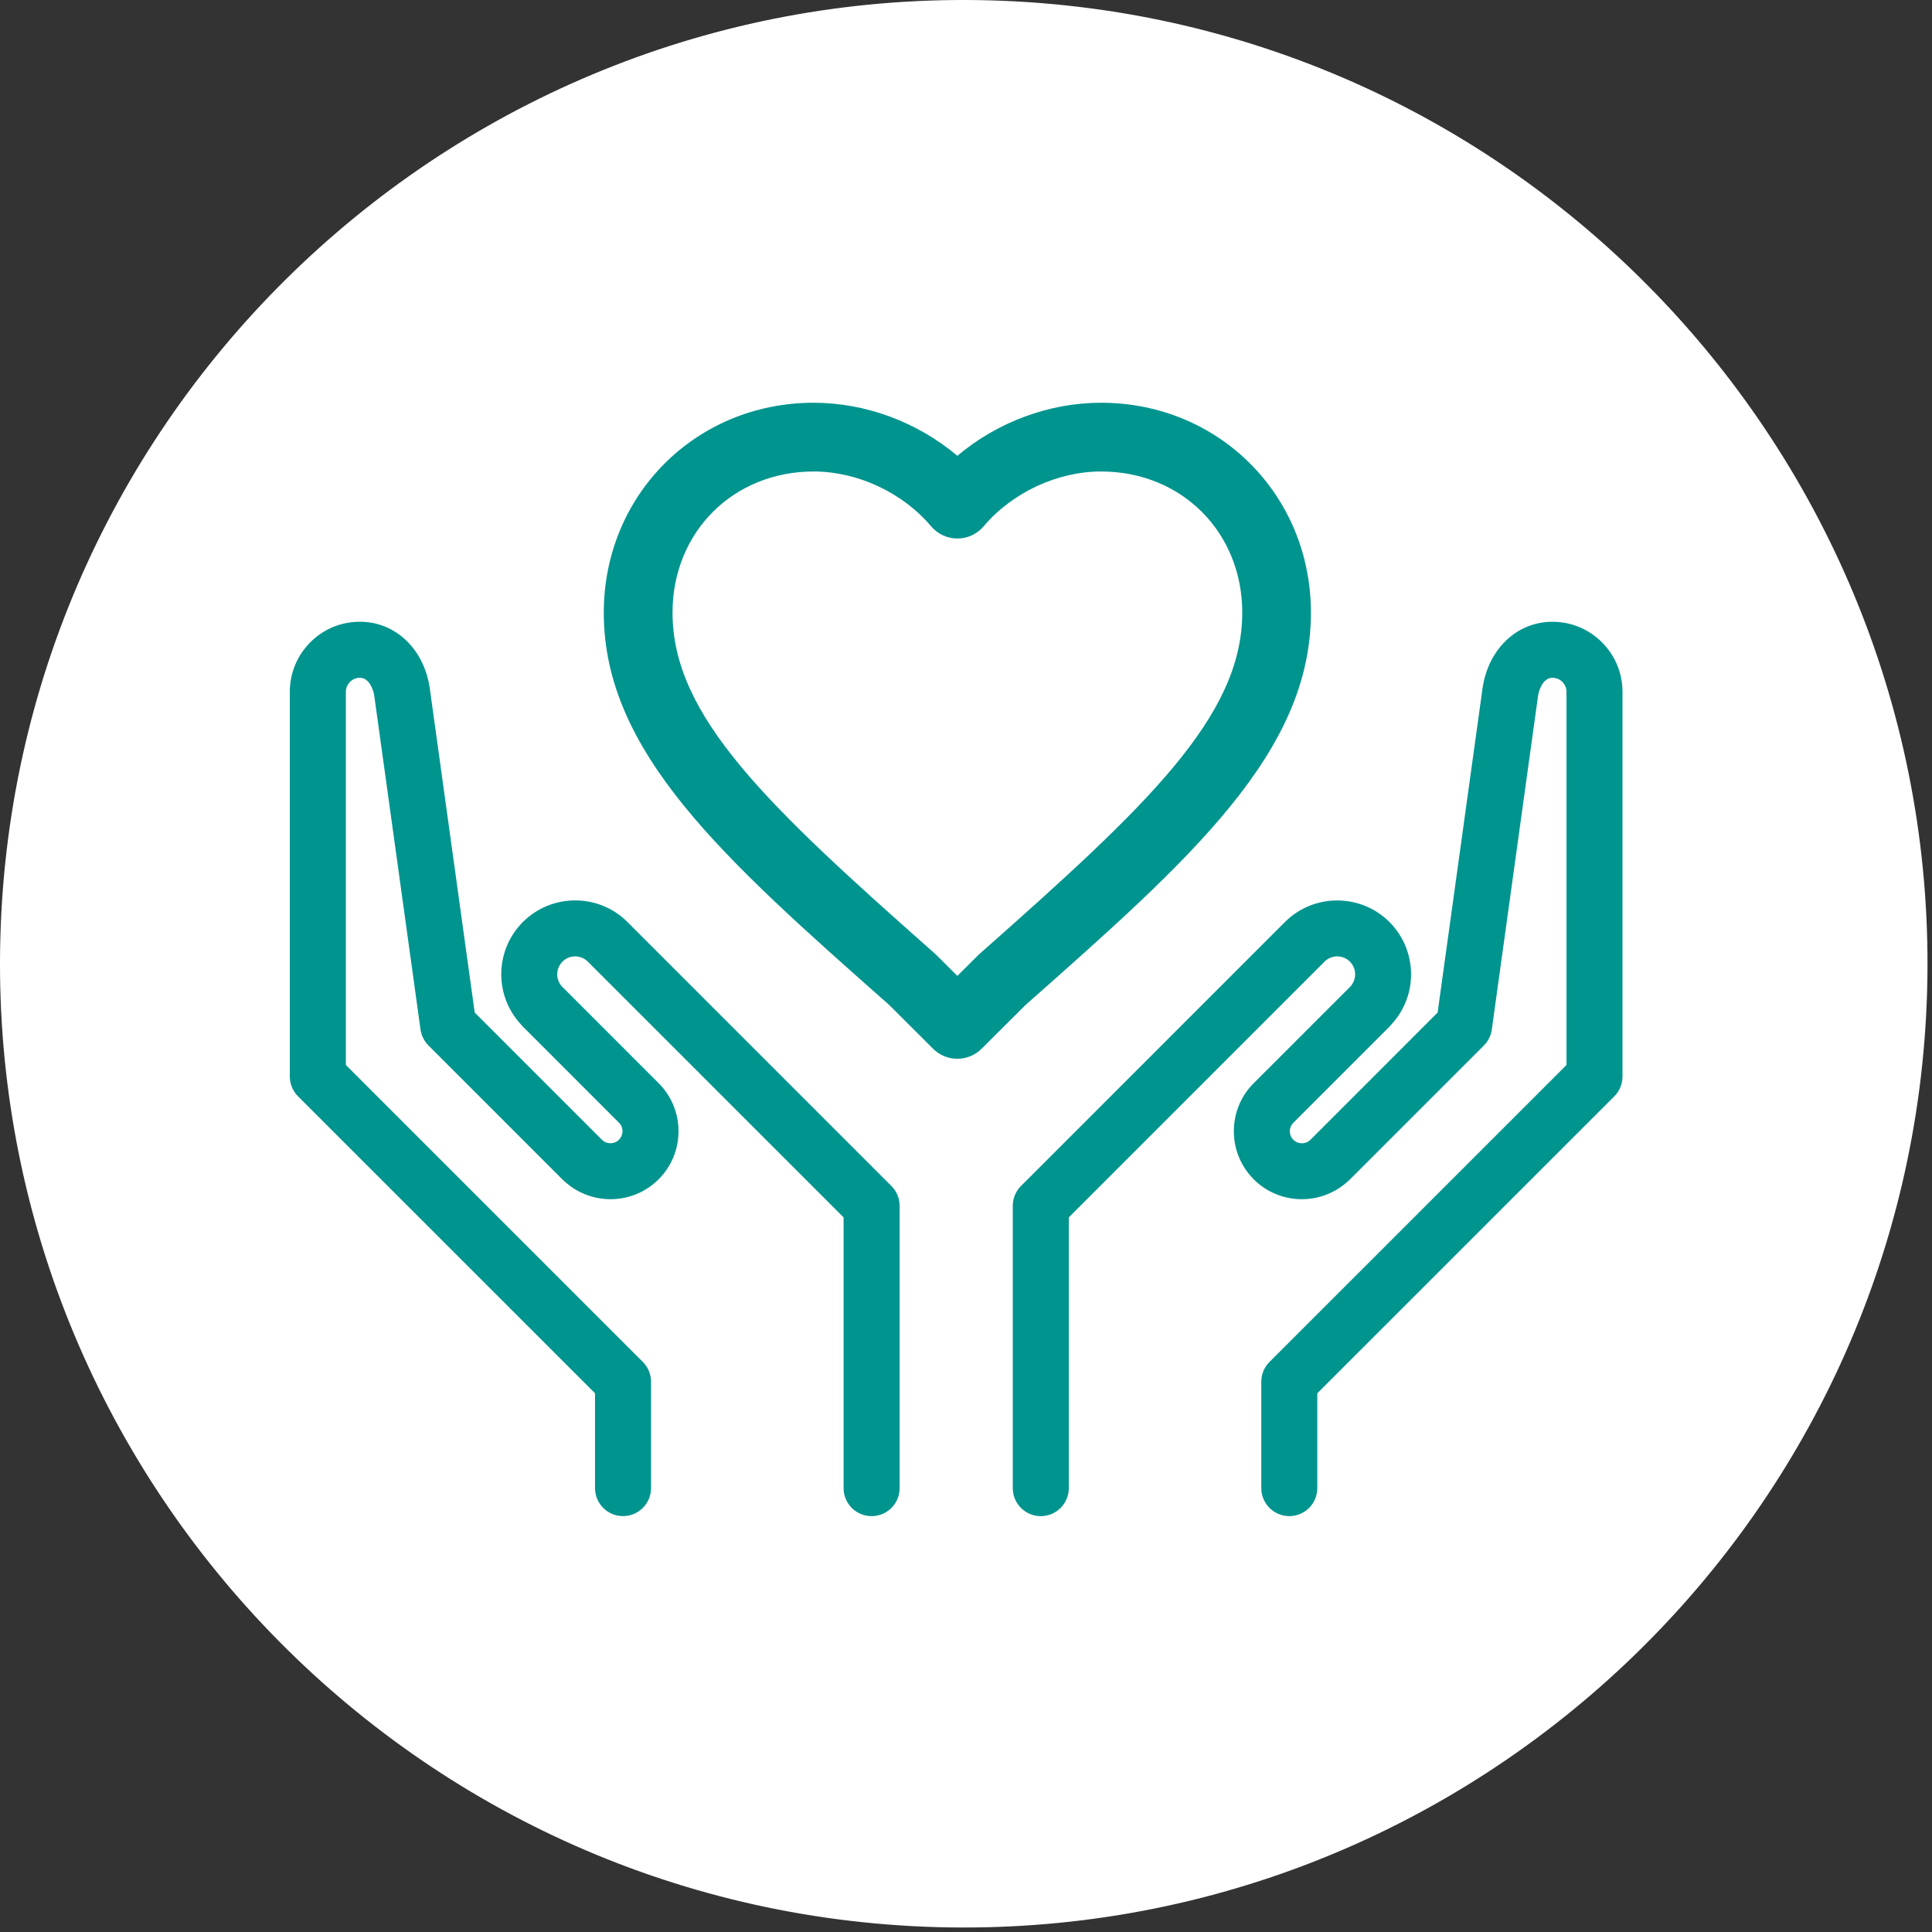 <?xml version="1.0" encoding="UTF-8"?>
<svg width="95px" height="95px" viewBox="0 0 95 95" version="1.1" xmlns="http://www.w3.org/2000/svg" xmlns:xlink="http://www.w3.org/1999/xlink">
    <rect x="0" y="0" width="95" height="95" fill="#333333" stroke="none"/>
    <!-- Generator: sketchtool 52.4 (67378) - http://www.bohemiancoding.com/sketch -->
    <title>DEF49847-D8F5-4BC5-94D1-D8BD5E227D54</title>
    <desc>Created with sketchtool.</desc>
    <g id="Page-1" stroke="none" stroke-width="1" fill="none" fill-rule="evenodd">
        <g id="главная_1280-" transform="translate(-1121, -6931)">
            <g id="Group-104" transform="translate(1121, 6931)">
                <path d="M46.052,94.76 C19.933,94.022 -0.717,72.172 0.019,46.052 C0.756,19.932 22.606,-0.717 48.726,0.019 C74.846,0.756 95.496,22.607 94.76,48.726 C94.022,74.845 72.172,95.496 46.052,94.76 Z" id="Shape" fill="#FFFFFF" fill-rule="nonzero"></path>
                <g id="Group-45" transform="translate(14.074, 19.765)" fill="#00948F">
                    <g id="Group-113">
                        <path d="M64.696,11.817 C64.045,11.165 63.18,10.808 62.259,10.809 C60.522,10.808 59.11,12.144 58.827,14.067 L56.616,30.025 L50.364,36.279 C50.364,36.279 50.363,36.279 50.363,36.279 C50.132,36.511 49.754,36.511 49.523,36.281 C49.372,36.13 49.348,35.951 49.348,35.86 C49.348,35.769 49.372,35.593 49.522,35.444 C49.522,35.444 49.522,35.444 49.522,35.444 L54.25,30.716 C54.25,30.716 54.25,30.716 54.25,30.715 C54.264,30.701 54.274,30.687 54.288,30.673 C54.307,30.651 54.327,30.631 54.344,30.61 C54.986,29.916 55.311,29.032 55.311,28.146 C55.311,27.216 54.957,26.284 54.249,25.574 C52.831,24.157 50.524,24.157 49.107,25.574 L36.129,38.553 C35.87,38.811 35.726,39.162 35.726,39.526 L35.726,53.41 C35.726,54.17 36.343,54.787 37.103,54.787 C37.863,54.787 38.481,54.17 38.481,53.41 L38.481,40.096 L51.056,27.521 C51.4,27.177 51.96,27.177 52.303,27.52 C52.646,27.864 52.646,28.424 52.303,28.769 C52.303,28.769 52.303,28.769 52.302,28.77 L47.579,33.493 C47.579,33.493 47.579,33.493 47.579,33.493 C47.579,33.493 47.579,33.493 47.576,33.493 C47.576,33.493 47.576,33.494 47.575,33.494 C46.944,34.125 46.597,34.965 46.597,35.859 C46.597,36.753 46.944,37.593 47.577,38.227 C48.849,39.496 50.894,39.524 52.205,38.322 C52.216,38.314 52.224,38.303 52.234,38.295 C52.258,38.271 52.284,38.253 52.309,38.228 C52.309,38.228 52.309,38.228 52.309,38.227 L58.891,31.645 C59.103,31.433 59.239,31.157 59.281,30.861 L61.554,14.457 C61.6,14.148 61.805,13.563 62.261,13.563 C62.51,13.563 62.674,13.69 62.75,13.765 C62.827,13.841 62.953,14.006 62.953,14.256 L62.953,32.602 L48.349,47.204 C48.091,47.462 47.946,47.811 47.946,48.177 L47.946,53.409 C47.946,54.169 48.563,54.786 49.323,54.786 C50.084,54.786 50.7,54.169 50.7,53.409 L50.7,48.747 L65.304,34.145 C65.562,33.886 65.707,33.535 65.707,33.17 L65.707,14.255 C65.707,13.333 65.348,12.469 64.696,11.817 Z" id="Path"></path>
                        <path d="M16.779,25.572 C15.362,24.155 13.055,24.155 11.637,25.572 C10.929,26.281 10.574,27.214 10.574,28.144 C10.574,29.029 10.898,29.914 11.541,30.608 C11.557,30.629 11.577,30.65 11.596,30.67 C11.61,30.684 11.62,30.698 11.635,30.712 C11.636,30.714 11.636,30.714 11.636,30.714 L16.362,35.441 C16.514,35.59 16.536,35.767 16.536,35.858 C16.536,35.948 16.512,36.126 16.361,36.279 C16.131,36.509 15.754,36.509 15.521,36.276 C15.521,36.276 15.52,36.276 15.52,36.276 L9.268,30.023 L7.057,14.065 C6.775,12.142 5.363,10.806 3.625,10.807 C2.706,10.806 1.84,11.162 1.188,11.814 C0.536,12.467 0.177,13.33 0.177,14.253 L0.177,33.168 C0.177,33.534 0.323,33.885 0.581,34.144 L15.185,48.746 L15.185,53.408 C15.185,54.168 15.8,54.785 16.562,54.785 C17.322,54.785 17.939,54.168 17.939,53.408 L17.939,48.177 C17.939,47.811 17.793,47.462 17.535,47.204 L2.933,32.602 L2.933,14.255 C2.933,14.005 3.06,13.84 3.136,13.764 C3.21,13.69 3.377,13.562 3.624,13.562 C4.08,13.562 4.287,14.147 4.331,14.456 L6.604,30.86 C6.646,31.156 6.783,31.431 6.995,31.644 L13.577,38.226 C13.577,38.227 13.577,38.227 13.577,38.227 C13.601,38.251 13.627,38.271 13.652,38.295 C13.661,38.303 13.671,38.314 13.68,38.322 C14.991,39.524 17.037,39.496 18.308,38.227 C18.943,37.593 19.289,36.753 19.289,35.859 C19.289,34.965 18.941,34.125 18.31,33.494 C18.309,33.494 18.309,33.493 18.309,33.493 C18.308,33.493 18.308,33.493 18.308,33.493 C18.308,33.493 18.308,33.493 18.308,33.492 L13.586,28.769 C13.585,28.769 13.584,28.769 13.584,28.769 C13.24,28.424 13.24,27.864 13.584,27.52 C13.926,27.177 14.487,27.177 14.831,27.521 L27.407,40.096 L27.407,53.41 C27.407,54.17 28.024,54.787 28.784,54.787 C29.545,54.787 30.162,54.17 30.162,53.41 L30.162,39.525 C30.162,39.16 30.016,38.81 29.758,38.552 L16.779,25.572 Z" id="Path"></path>
                        <path d="M50.386,10.359 C50.386,4.573 45.853,0.039 40.068,0.039 C37.502,0.039 34.966,0.993 33.001,2.648 C31.035,0.991 28.5,0.039 25.934,0.039 C20.148,0.039 15.615,4.573 15.615,10.359 C15.615,17.229 21.497,22.442 29.645,29.647 L31.807,31.804 C32.138,32.133 32.569,32.297 33.001,32.297 C33.432,32.297 33.863,32.133 34.193,31.804 L36.358,29.647 C44.506,22.444 50.386,17.229 50.386,10.359 Z M34.082,27.149 C34.057,27.172 34.032,27.195 34.008,27.22 L33.001,28.222 L31.996,27.22 C31.972,27.196 31.947,27.172 31.922,27.149 C23.666,19.848 18.995,15.469 18.995,10.359 C18.995,6.402 21.978,3.419 25.935,3.419 C28.091,3.419 30.305,4.453 31.712,6.116 C32.034,6.496 32.505,6.715 33.003,6.715 C33.5,6.715 33.971,6.496 34.293,6.116 C35.7,4.453 37.913,3.419 40.07,3.419 C44.027,3.419 47.01,6.402 47.01,10.359 C47.009,15.469 42.337,19.85 34.082,27.149 Z" id="Shape" fill-rule="nonzero"></path>
                    </g>
                </g>
            </g>
        </g>
    </g>
</svg>
